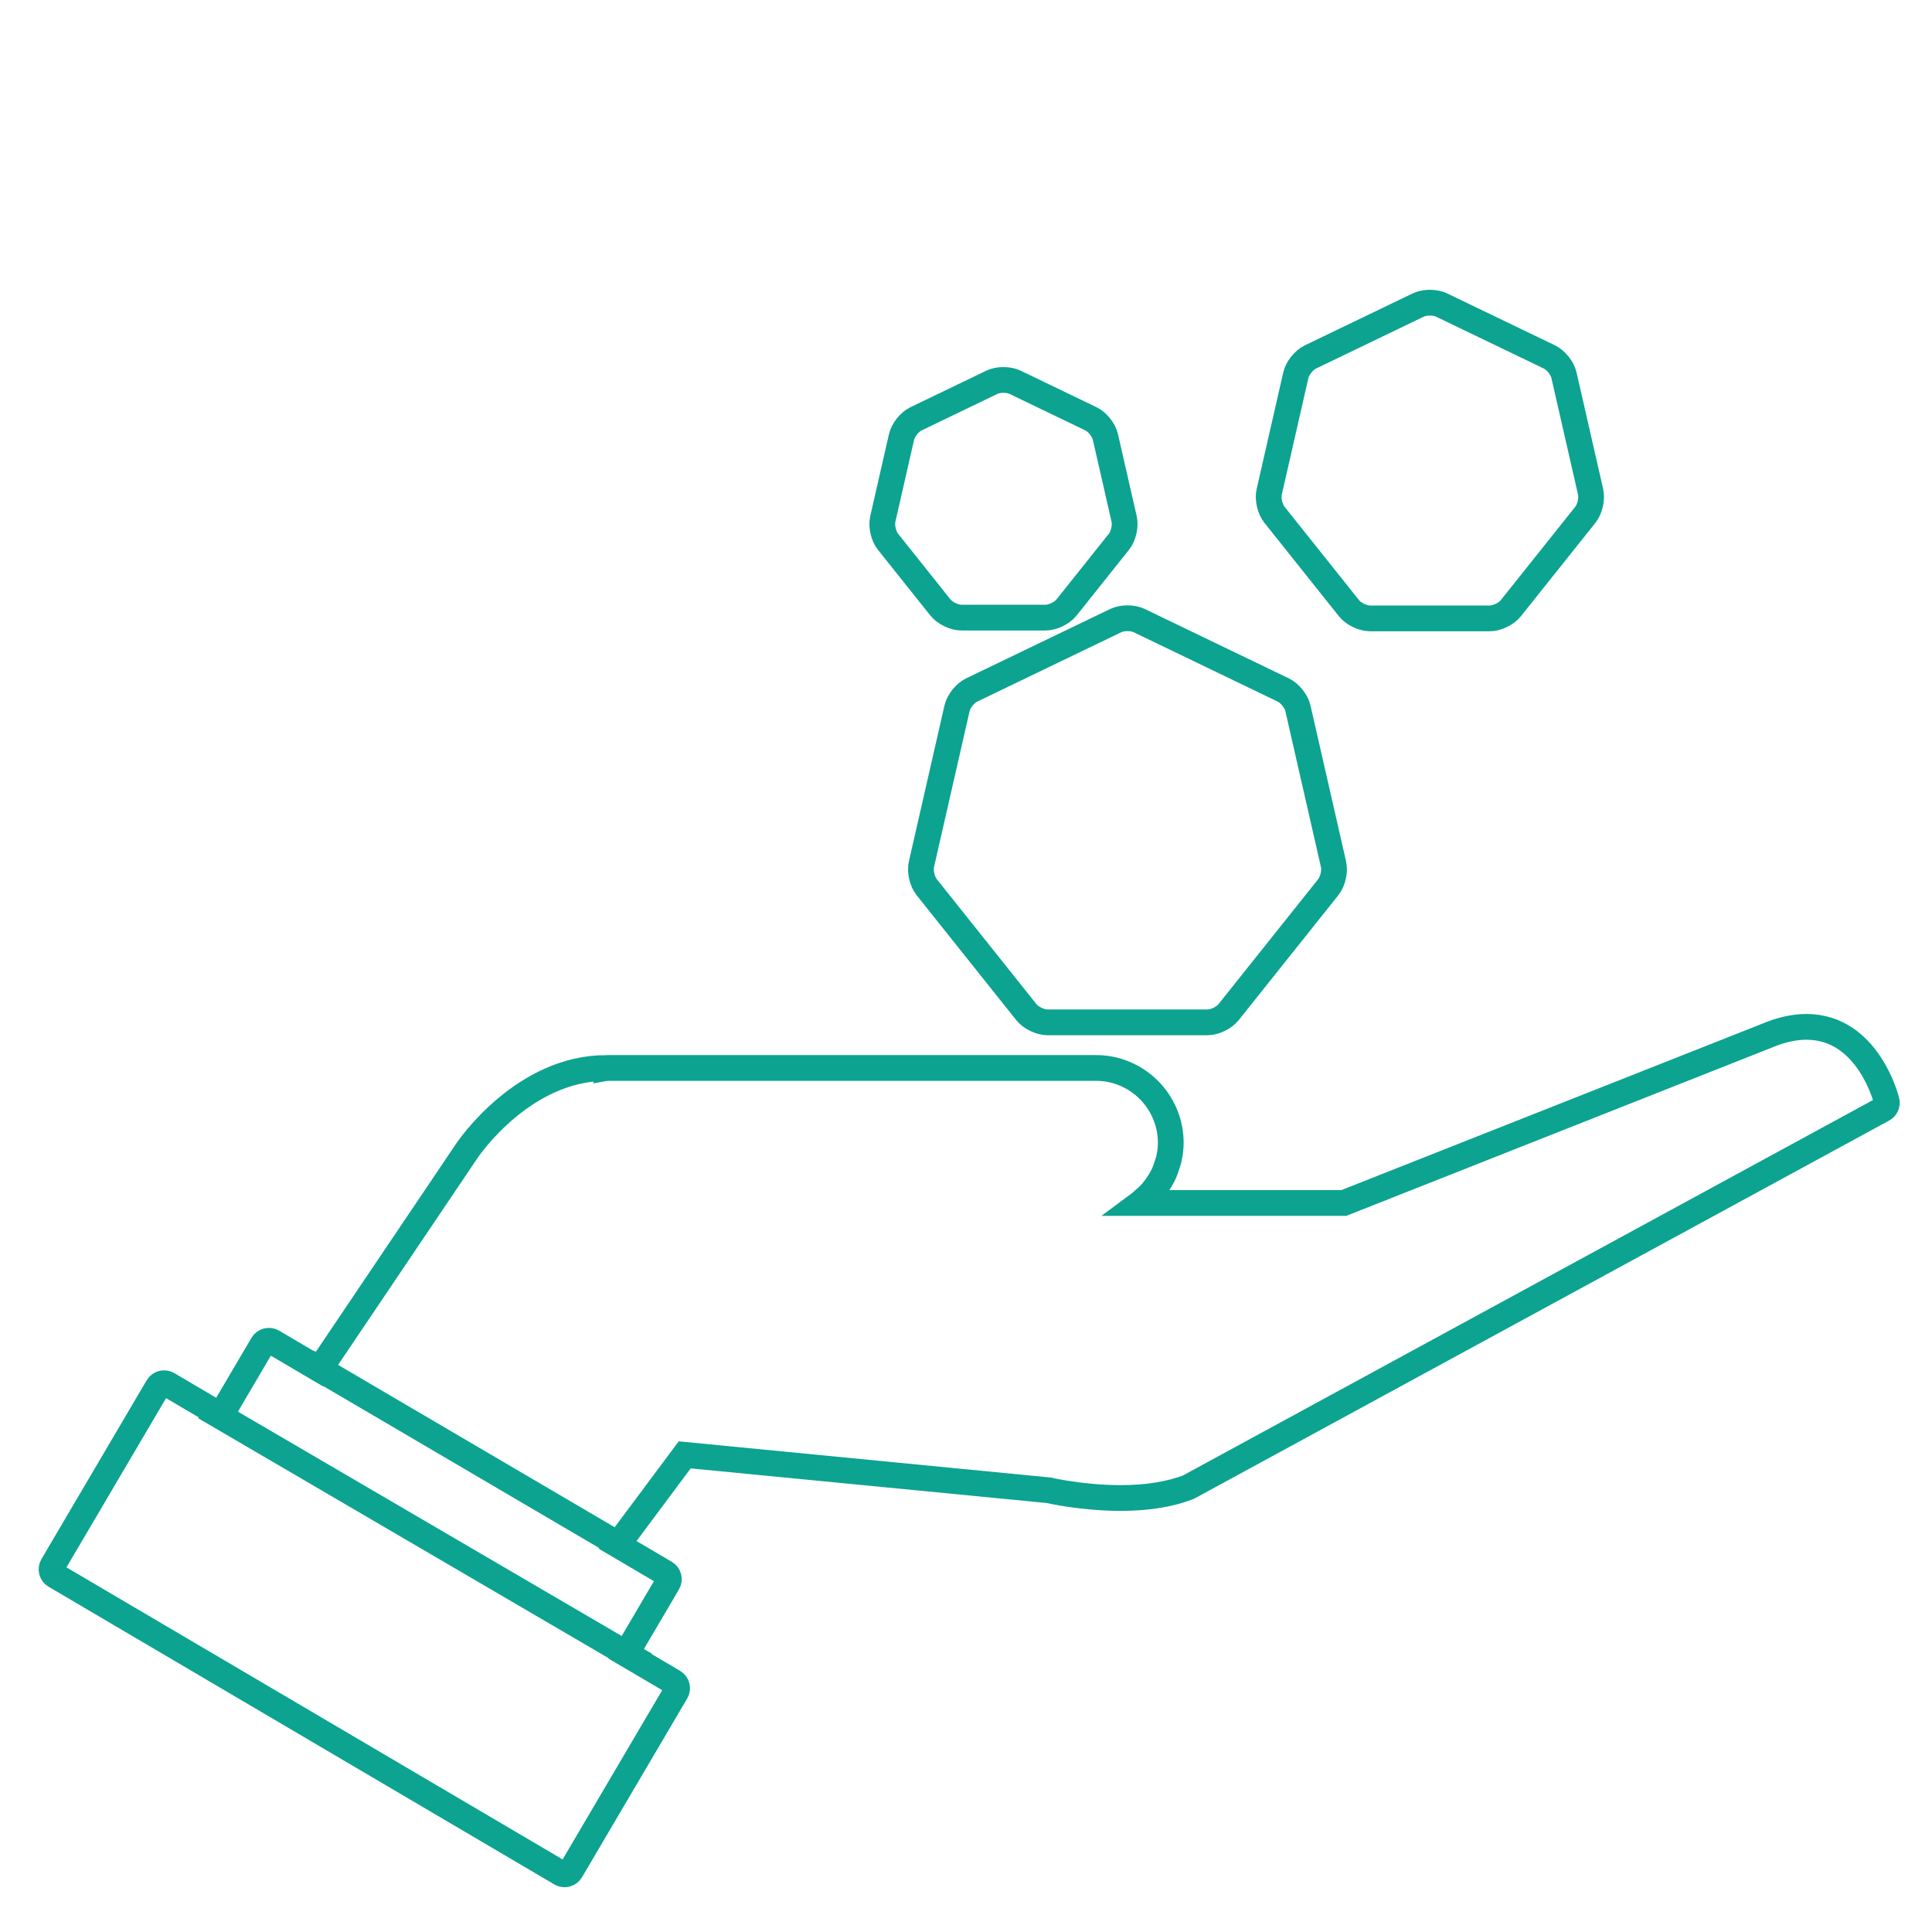 <?xml version="1.0" encoding="UTF-8"?>
<svg width="300px" height="300px" viewBox="0 0 300 300" version="1.1" xmlns="http://www.w3.org/2000/svg" xmlns:xlink="http://www.w3.org/1999/xlink">
    <!-- Generator: Sketch 51.1 (57501) - http://www.bohemiancoding.com/sketch -->
    <title>offering</title>
    <desc>Created with Sketch.</desc>
    <defs></defs>
    <g id="offering" stroke="none" stroke-width="1" fill="none" fill-rule="evenodd">
        <path d="M173.266,96.361 C174.265,95.88 175.882,95.879 176.883,96.361 L199.283,107.149 C200.282,107.63 201.292,108.893 201.539,109.977 L207.071,134.216 C207.318,135.297 206.959,136.873 206.266,137.743 L190.765,157.181 C190.074,158.047 188.617,158.75 187.506,158.75 L162.644,158.75 C161.535,158.75 160.077,158.05 159.384,157.181 L143.883,137.743 C143.192,136.876 142.831,135.3 143.078,134.216 L148.61,109.977 C148.857,108.896 149.864,107.631 150.866,107.149 L173.266,96.361 Z" id="Polygon-2" stroke="#0CA391" stroke-width="4"></path>
        <path d="M220.227,47.363 C221.226,46.882 222.834,46.877 223.843,47.363 L240.599,55.432 C241.597,55.913 242.604,57.167 242.853,58.259 L246.991,76.39 C247.238,77.47 246.885,79.039 246.187,79.915 L234.591,94.455 C233.901,95.322 232.454,96.024 231.334,96.024 L212.736,96.024 C211.628,96.024 210.177,95.331 209.479,94.455 L197.883,79.915 C197.192,79.049 196.829,77.482 197.079,76.39 L201.217,58.259 C201.464,57.178 202.462,55.918 203.471,55.432 L220.227,47.363 Z" id="Polygon-2" stroke="#0CA391" stroke-width="4"></path>
        <path d="M154.023,59.358 C155.015,58.88 156.624,58.881 157.613,59.358 L169.408,65.038 C170.4,65.515 171.402,66.774 171.647,67.845 L174.56,80.608 C174.805,81.681 174.446,83.249 173.761,84.108 L165.599,94.343 C164.913,95.203 163.462,95.901 162.364,95.901 L149.273,95.901 C148.172,95.901 146.723,95.202 146.038,94.343 L137.876,84.108 C137.19,83.248 136.833,81.679 137.077,80.608 L139.99,67.845 C140.235,66.772 141.239,65.514 142.228,65.038 L154.023,59.358 Z" id="Polygon-2" stroke="#0CA391" stroke-width="4"></path>
        <g transform="translate(8, 158.75)" stroke="#0CA391" stroke-width="4">
            <path d="M272.505,0.7 C270.573,0.7 268.486,1.169 266.33,2.087 L200.668,28.05 L169.081,28.05 C169.243,27.93 169.363,27.768 169.518,27.642 C169.949,27.287 170.36,26.917 170.734,26.505 C170.94,26.28 171.127,26.043 171.314,25.802 C171.643,25.381 171.937,24.941 172.203,24.475 C172.355,24.209 172.507,23.95 172.64,23.671 C172.887,23.155 173.074,22.616 173.245,22.062 C173.324,21.802 173.426,21.555 173.486,21.286 C173.676,20.453 173.796,19.595 173.796,18.706 C173.796,12.296 168.584,7.081 162.175,7.081 L86.304,7.081 C86.25,7.081 86.196,7.084 86.145,7.093 L86.145,7.087 C73.267,7.087 64.828,19.447 64.476,19.972 L41.617,53.887 L34.331,49.599 C33.786,49.28 33.089,49.463 32.773,50.002 L26.281,61.031 L18.058,56.193 C17.516,55.876 16.816,56.053 16.5,56.595 L0.16,84.357 C-0.16,84.898 0.021,85.598 0.565,85.915 L79.09,132.139 C79.268,132.243 79.467,132.297 79.666,132.297 C79.761,132.297 79.856,132.287 79.951,132.262 C80.243,132.186 80.493,131.999 80.648,131.737 L96.988,103.971 C97.307,103.43 97.127,102.73 96.582,102.413 L89.214,98.075 L95.702,87.045 C96.019,86.504 95.841,85.804 95.297,85.487 L87.903,81.136 L98.321,67.159 L154.797,72.653 C155.009,72.7 160.056,73.859 166.01,73.859 L166.01,73.859 C170.066,73.859 173.552,73.315 176.523,72.184 L284.392,13.493 C284.845,13.246 285.076,12.727 284.956,12.23 C284.943,12.116 282.115,0.7 272.505,0.7 Z" id="Shape" fill-rule="nonzero"></path>
            <path d="M25.5,60.75 L90.5,98.75" id="Line" stroke-linecap="square"></path>
            <path d="M41.5,53.75 L87.5,80.75" id="Line" stroke-linecap="square"></path>
        </g>
    </g>
</svg>